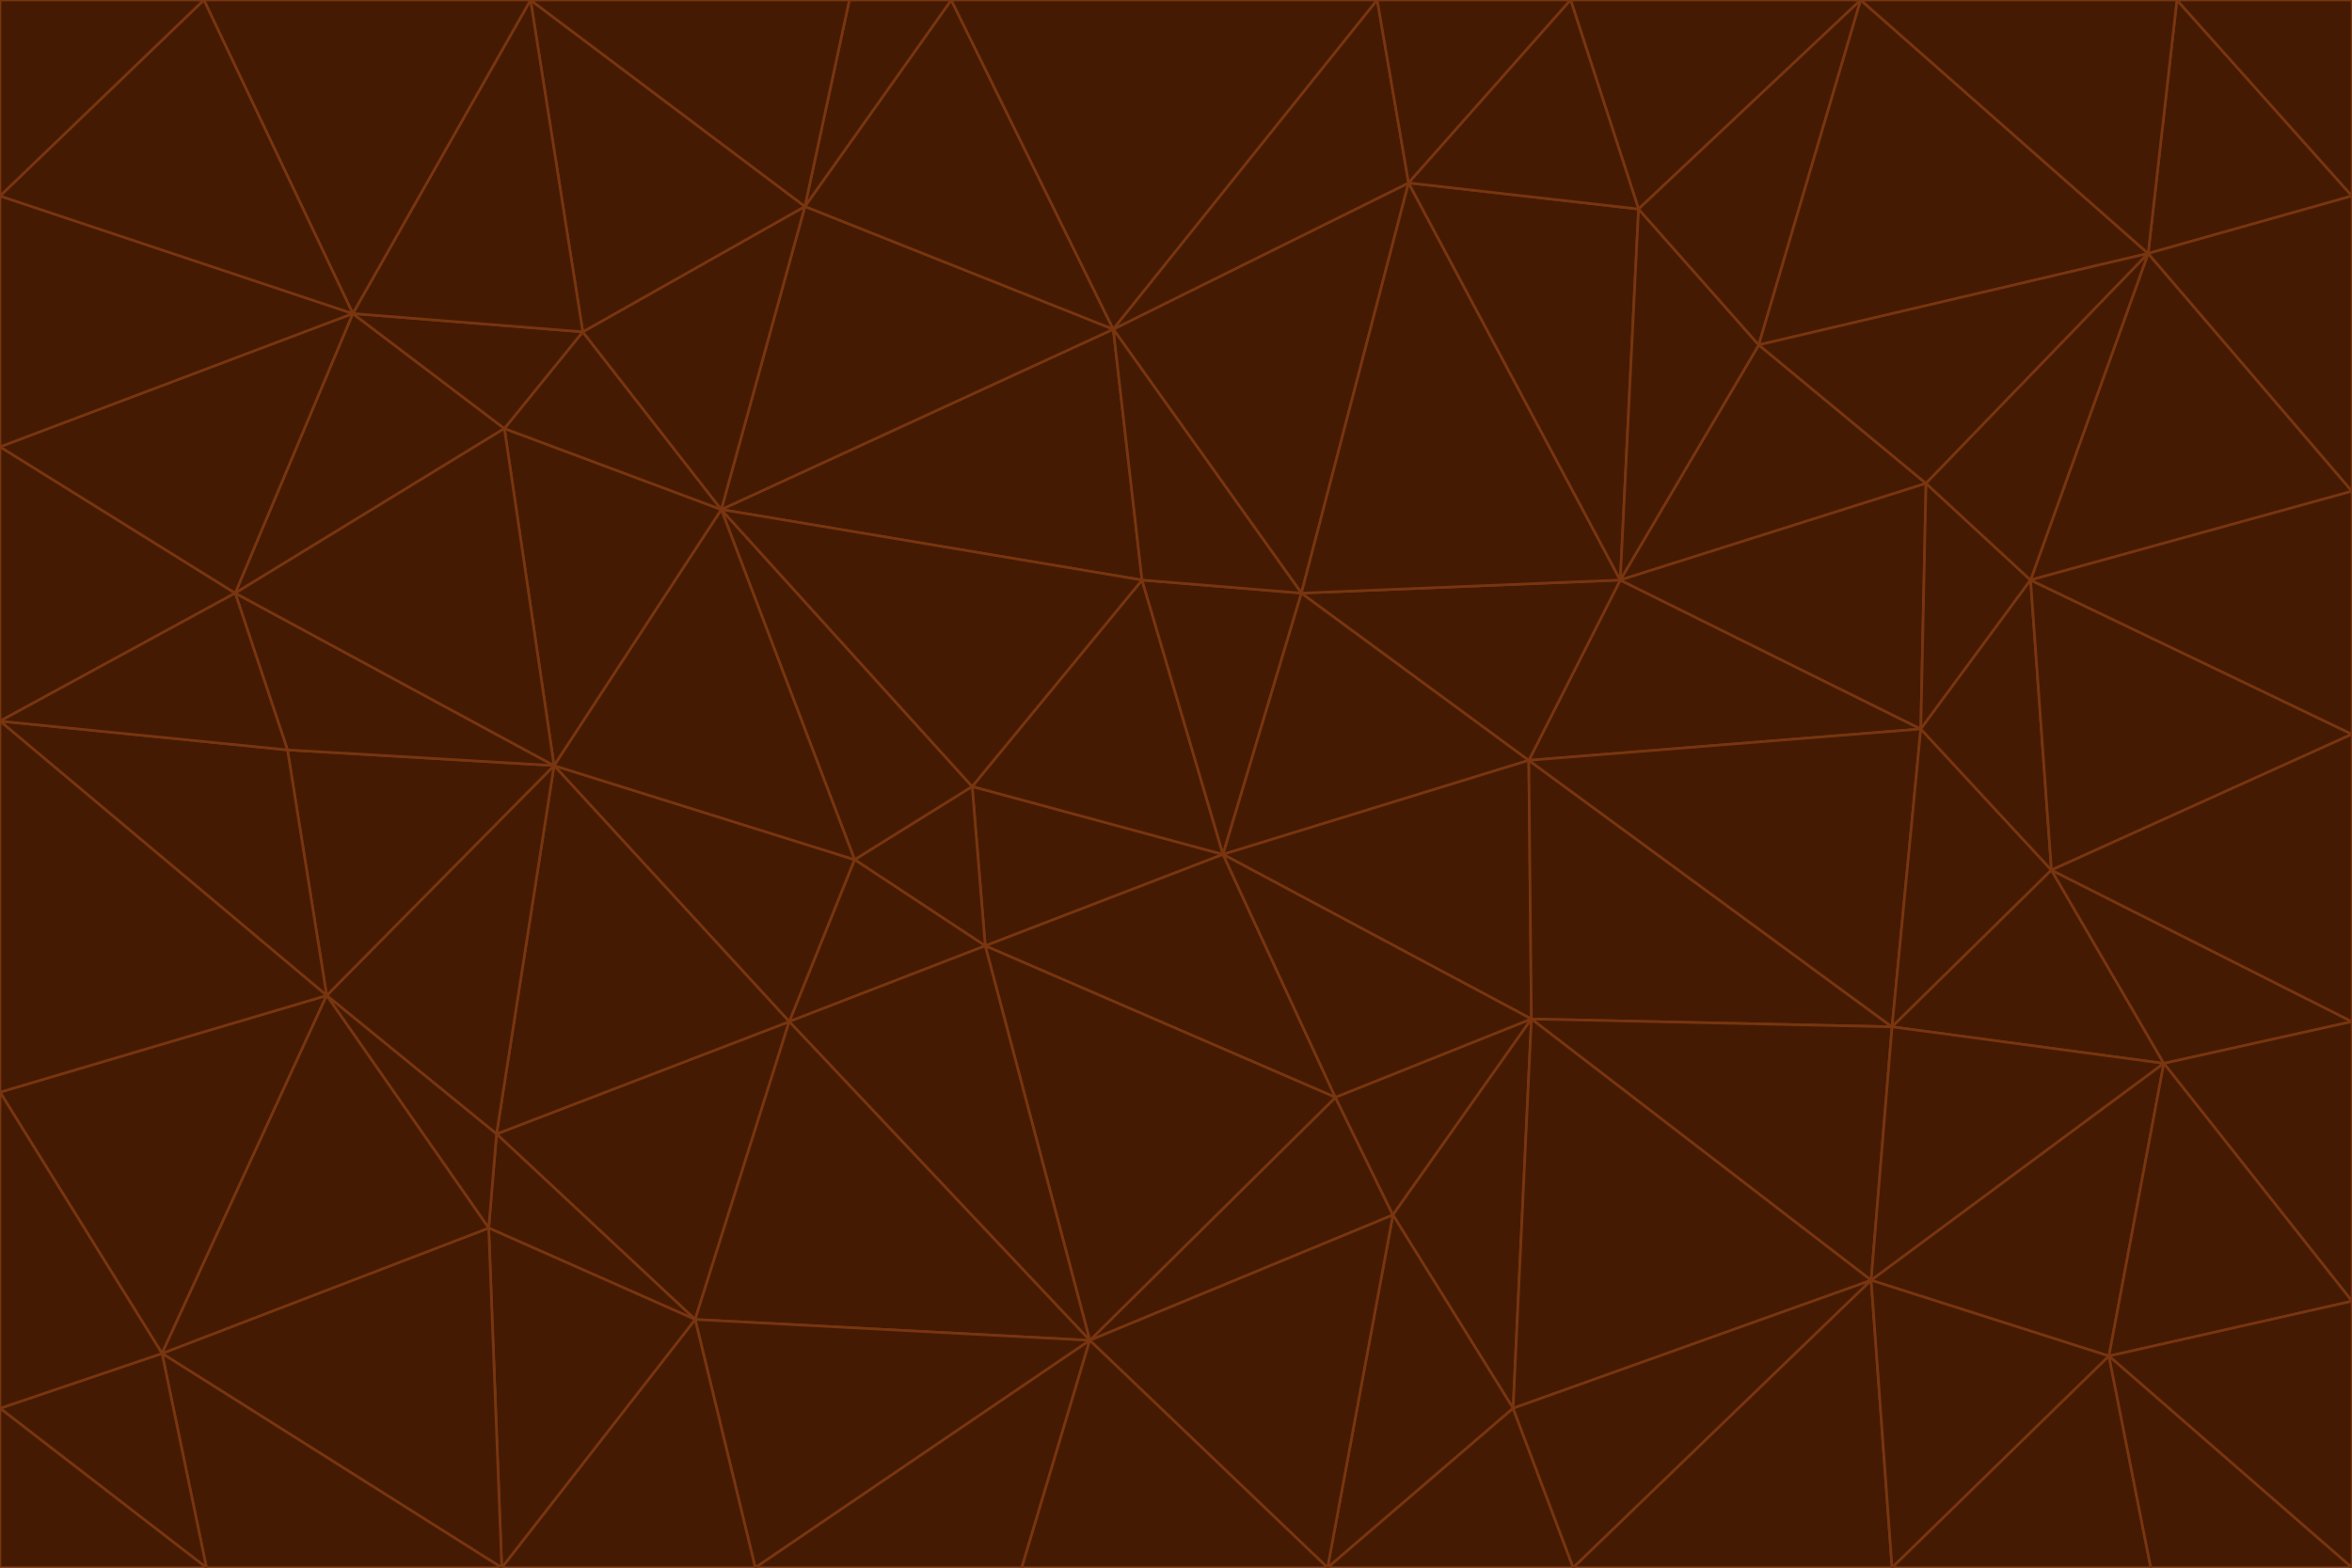 <svg id="visual" viewBox="0 0 900 600" width="900" height="600" xmlns="http://www.w3.org/2000/svg" xmlns:xlink="http://www.w3.org/1999/xlink" version="1.1"><g stroke-width="1" stroke-linejoin="bevel"><path d="M468 327L372 301L377 362Z" fill="#451a03" stroke="#78350f"></path><path d="M372 301L327 329L377 362Z" fill="#451a03" stroke="#78350f"></path><path d="M468 327L437 222L372 301Z" fill="#451a03" stroke="#78350f"></path><path d="M372 301L276 195L327 329Z" fill="#451a03" stroke="#78350f"></path><path d="M468 327L498 227L437 222Z" fill="#451a03" stroke="#78350f"></path><path d="M327 329L302 391L377 362Z" fill="#451a03" stroke="#78350f"></path><path d="M377 362L511 420L468 327Z" fill="#451a03" stroke="#78350f"></path><path d="M533 465L511 420L417 513Z" fill="#451a03" stroke="#78350f"></path><path d="M468 327L585 291L498 227Z" fill="#451a03" stroke="#78350f"></path><path d="M586 390L585 291L468 327Z" fill="#451a03" stroke="#78350f"></path><path d="M417 513L511 420L377 362Z" fill="#451a03" stroke="#78350f"></path><path d="M511 420L586 390L468 327Z" fill="#451a03" stroke="#78350f"></path><path d="M533 465L586 390L511 420Z" fill="#451a03" stroke="#78350f"></path><path d="M302 391L417 513L377 362Z" fill="#451a03" stroke="#78350f"></path><path d="M426 126L276 195L437 222Z" fill="#451a03" stroke="#78350f"></path><path d="M437 222L276 195L372 301Z" fill="#451a03" stroke="#78350f"></path><path d="M327 329L212 293L302 391Z" fill="#451a03" stroke="#78350f"></path><path d="M539 70L426 126L498 227Z" fill="#451a03" stroke="#78350f"></path><path d="M498 227L426 126L437 222Z" fill="#451a03" stroke="#78350f"></path><path d="M276 195L212 293L327 329Z" fill="#451a03" stroke="#78350f"></path><path d="M735 279L620 222L585 291Z" fill="#451a03" stroke="#78350f"></path><path d="M585 291L620 222L498 227Z" fill="#451a03" stroke="#78350f"></path><path d="M190 434L266 505L302 391Z" fill="#451a03" stroke="#78350f"></path><path d="M302 391L266 505L417 513Z" fill="#451a03" stroke="#78350f"></path><path d="M212 293L190 434L302 391Z" fill="#451a03" stroke="#78350f"></path><path d="M533 465L579 539L586 390Z" fill="#451a03" stroke="#78350f"></path><path d="M586 390L724 393L585 291Z" fill="#451a03" stroke="#78350f"></path><path d="M508 600L579 539L533 465Z" fill="#451a03" stroke="#78350f"></path><path d="M508 600L533 465L417 513Z" fill="#451a03" stroke="#78350f"></path><path d="M190 434L187 470L266 505Z" fill="#451a03" stroke="#78350f"></path><path d="M426 126L308 79L276 195Z" fill="#451a03" stroke="#78350f"></path><path d="M276 195L193 164L212 293Z" fill="#451a03" stroke="#78350f"></path><path d="M289 600L417 513L266 505Z" fill="#451a03" stroke="#78350f"></path><path d="M289 600L391 600L417 513Z" fill="#451a03" stroke="#78350f"></path><path d="M223 127L193 164L276 195Z" fill="#451a03" stroke="#78350f"></path><path d="M212 293L125 381L190 434Z" fill="#451a03" stroke="#78350f"></path><path d="M190 434L125 381L187 470Z" fill="#451a03" stroke="#78350f"></path><path d="M308 79L223 127L276 195Z" fill="#451a03" stroke="#78350f"></path><path d="M620 222L539 70L498 227Z" fill="#451a03" stroke="#78350f"></path><path d="M426 126L364 0L308 79Z" fill="#451a03" stroke="#78350f"></path><path d="M391 600L508 600L417 513Z" fill="#451a03" stroke="#78350f"></path><path d="M110 287L125 381L212 293Z" fill="#451a03" stroke="#78350f"></path><path d="M192 600L289 600L266 505Z" fill="#451a03" stroke="#78350f"></path><path d="M90 227L110 287L212 293Z" fill="#451a03" stroke="#78350f"></path><path d="M716 490L724 393L586 390Z" fill="#451a03" stroke="#78350f"></path><path d="M620 222L627 80L539 70Z" fill="#451a03" stroke="#78350f"></path><path d="M724 393L735 279L585 291Z" fill="#451a03" stroke="#78350f"></path><path d="M737 185L673 132L620 222Z" fill="#451a03" stroke="#78350f"></path><path d="M673 132L627 80L620 222Z" fill="#451a03" stroke="#78350f"></path><path d="M508 600L602 600L579 539Z" fill="#451a03" stroke="#78350f"></path><path d="M579 539L716 490L586 390Z" fill="#451a03" stroke="#78350f"></path><path d="M527 0L364 0L426 126Z" fill="#451a03" stroke="#78350f"></path><path d="M308 79L203 0L223 127Z" fill="#451a03" stroke="#78350f"></path><path d="M527 0L426 126L539 70Z" fill="#451a03" stroke="#78350f"></path><path d="M364 0L325 0L308 79Z" fill="#451a03" stroke="#78350f"></path><path d="M135 120L90 227L193 164Z" fill="#451a03" stroke="#78350f"></path><path d="M602 600L716 490L579 539Z" fill="#451a03" stroke="#78350f"></path><path d="M724 393L785 333L735 279Z" fill="#451a03" stroke="#78350f"></path><path d="M135 120L193 164L223 127Z" fill="#451a03" stroke="#78350f"></path><path d="M193 164L90 227L212 293Z" fill="#451a03" stroke="#78350f"></path><path d="M0 418L62 518L125 381Z" fill="#451a03" stroke="#78350f"></path><path d="M601 0L527 0L539 70Z" fill="#451a03" stroke="#78350f"></path><path d="M203 0L135 120L223 127Z" fill="#451a03" stroke="#78350f"></path><path d="M712 0L601 0L627 80Z" fill="#451a03" stroke="#78350f"></path><path d="M735 279L737 185L620 222Z" fill="#451a03" stroke="#78350f"></path><path d="M187 470L192 600L266 505Z" fill="#451a03" stroke="#78350f"></path><path d="M62 518L192 600L187 470Z" fill="#451a03" stroke="#78350f"></path><path d="M828 407L785 333L724 393Z" fill="#451a03" stroke="#78350f"></path><path d="M735 279L777 222L737 185Z" fill="#451a03" stroke="#78350f"></path><path d="M785 333L777 222L735 279Z" fill="#451a03" stroke="#78350f"></path><path d="M712 0L627 80L673 132Z" fill="#451a03" stroke="#78350f"></path><path d="M712 0L673 132L822 97Z" fill="#451a03" stroke="#78350f"></path><path d="M627 80L601 0L539 70Z" fill="#451a03" stroke="#78350f"></path><path d="M325 0L203 0L308 79Z" fill="#451a03" stroke="#78350f"></path><path d="M0 276L125 381L110 287Z" fill="#451a03" stroke="#78350f"></path><path d="M125 381L62 518L187 470Z" fill="#451a03" stroke="#78350f"></path><path d="M602 600L724 600L716 490Z" fill="#451a03" stroke="#78350f"></path><path d="M716 490L828 407L724 393Z" fill="#451a03" stroke="#78350f"></path><path d="M807 519L828 407L716 490Z" fill="#451a03" stroke="#78350f"></path><path d="M785 333L900 281L777 222Z" fill="#451a03" stroke="#78350f"></path><path d="M0 171L0 276L90 227Z" fill="#451a03" stroke="#78350f"></path><path d="M90 227L0 276L110 287Z" fill="#451a03" stroke="#78350f"></path><path d="M0 171L90 227L135 120Z" fill="#451a03" stroke="#78350f"></path><path d="M0 276L0 418L125 381Z" fill="#451a03" stroke="#78350f"></path><path d="M62 518L79 600L192 600Z" fill="#451a03" stroke="#78350f"></path><path d="M0 539L79 600L62 518Z" fill="#451a03" stroke="#78350f"></path><path d="M724 600L807 519L716 490Z" fill="#451a03" stroke="#78350f"></path><path d="M822 97L673 132L737 185Z" fill="#451a03" stroke="#78350f"></path><path d="M0 75L0 171L135 120Z" fill="#451a03" stroke="#78350f"></path><path d="M0 418L0 539L62 518Z" fill="#451a03" stroke="#78350f"></path><path d="M900 188L822 97L777 222Z" fill="#451a03" stroke="#78350f"></path><path d="M777 222L822 97L737 185Z" fill="#451a03" stroke="#78350f"></path><path d="M203 0L78 0L135 120Z" fill="#451a03" stroke="#78350f"></path><path d="M900 391L785 333L828 407Z" fill="#451a03" stroke="#78350f"></path><path d="M900 391L900 281L785 333Z" fill="#451a03" stroke="#78350f"></path><path d="M78 0L0 75L135 120Z" fill="#451a03" stroke="#78350f"></path><path d="M900 498L900 391L828 407Z" fill="#451a03" stroke="#78350f"></path><path d="M724 600L823 600L807 519Z" fill="#451a03" stroke="#78350f"></path><path d="M807 519L900 498L828 407Z" fill="#451a03" stroke="#78350f"></path><path d="M0 539L0 600L79 600Z" fill="#451a03" stroke="#78350f"></path><path d="M900 281L900 188L777 222Z" fill="#451a03" stroke="#78350f"></path><path d="M900 600L900 498L807 519Z" fill="#451a03" stroke="#78350f"></path><path d="M78 0L0 0L0 75Z" fill="#451a03" stroke="#78350f"></path><path d="M900 75L833 0L822 97Z" fill="#451a03" stroke="#78350f"></path><path d="M822 97L833 0L712 0Z" fill="#451a03" stroke="#78350f"></path><path d="M900 188L900 75L822 97Z" fill="#451a03" stroke="#78350f"></path><path d="M823 600L900 600L807 519Z" fill="#451a03" stroke="#78350f"></path><path d="M900 75L900 0L833 0Z" fill="#451a03" stroke="#78350f"></path></g></svg>